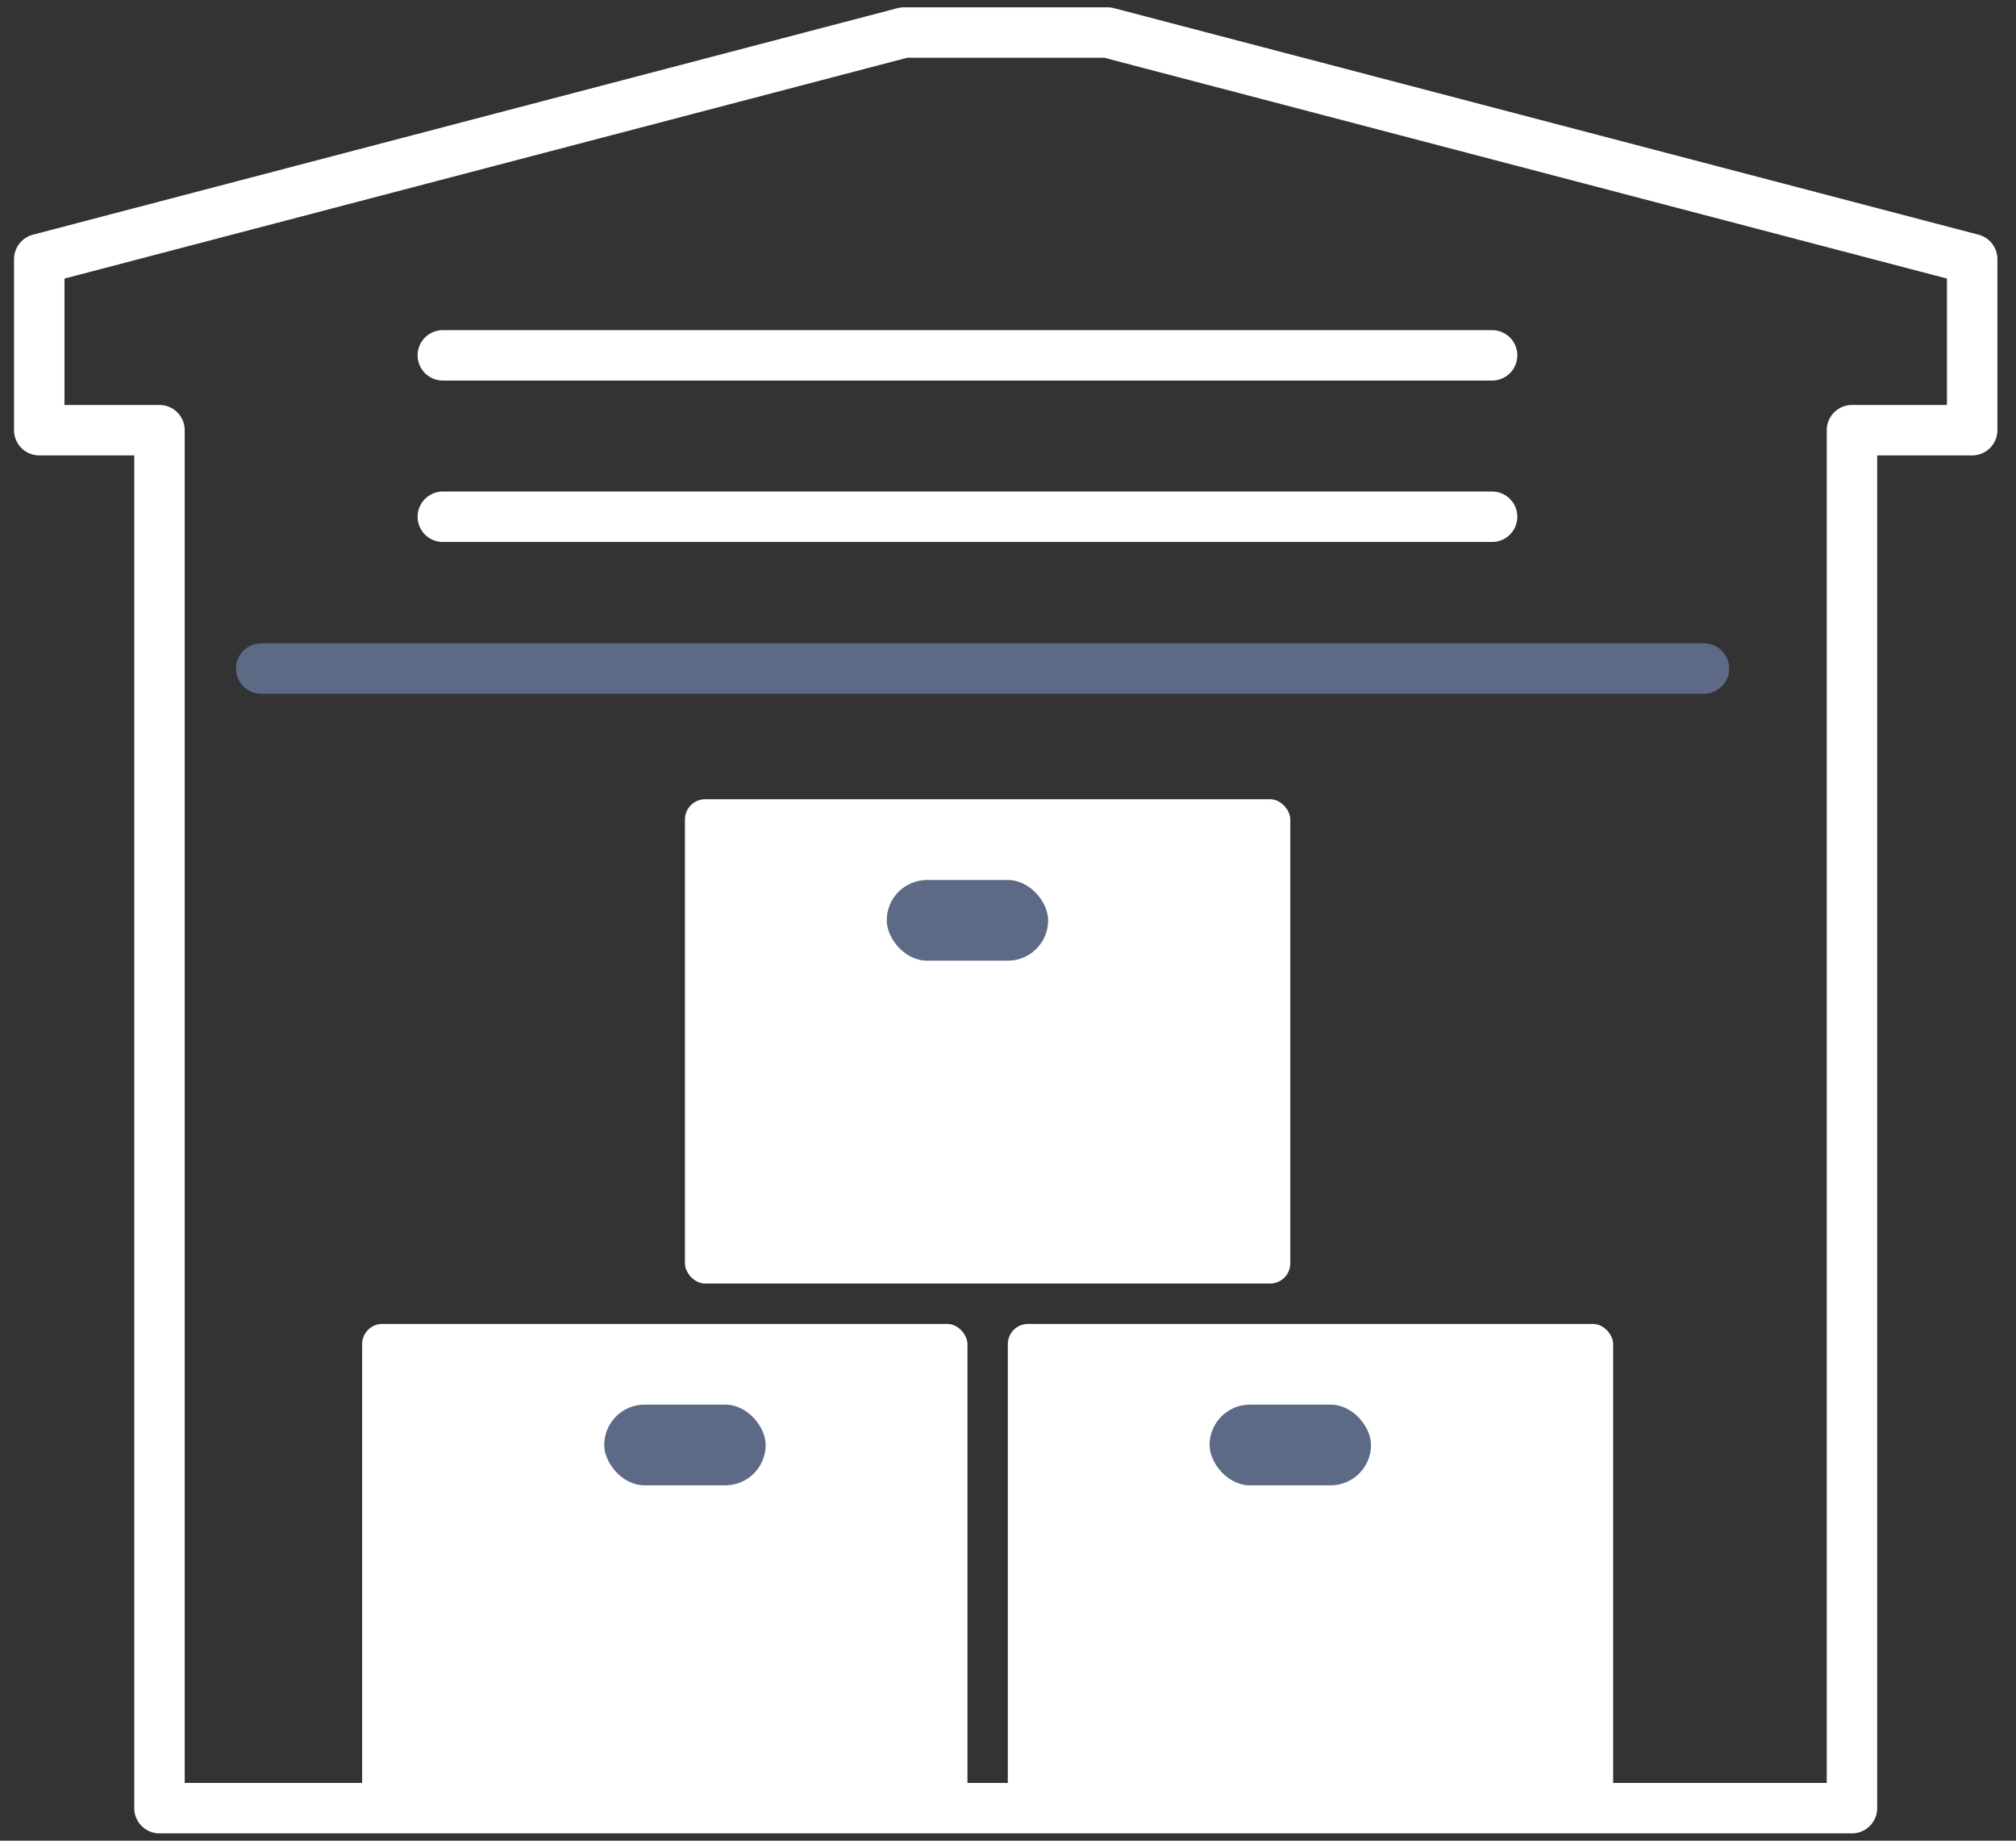 <svg width="46" height="42" viewBox="0 0 46 42" fill="none" xmlns="http://www.w3.org/2000/svg">
<rect x="0" y="0" width="46" height="42" fill="#333333" stroke="none"/>
<path d="M0.896 5.912L20.627 0.742H22.948H25.269L45 5.912V9.816H42.257V41.258H22.948H3.639V9.816H0.896V5.912Z" stroke="white" stroke-width="1.151" stroke-linejoin="round"/>
<rect x="8.263" y="30.209" width="13.812" height="11.05" rx="0.46" fill="white"/>
<rect x="22.996" y="30.209" width="13.812" height="11.05" rx="0.46" fill="white"/>
<rect x="15.629" y="18.237" width="13.812" height="11.05" rx="0.46" fill="white"/>
<path d="M10.104 11.791H34.046" stroke="white" stroke-width="1.151" stroke-linecap="round" stroke-linejoin="round"/>
<path d="M10.104 8.108H34.046" stroke="white" stroke-width="1.151" stroke-linecap="round" stroke-linejoin="round"/>
<path d="M5.96 15.254H38.88" stroke="#5D6A85" stroke-width="1.151" stroke-linecap="round" stroke-linejoin="round"/>
<rect x="13.787" y="32.05" width="3.683" height="1.842" rx="0.921" fill="#5D6A85"/>
<rect x="27.6" y="32.05" width="3.683" height="1.842" rx="0.921" fill="#5D6A85"/>
<rect x="20.233" y="20.079" width="3.683" height="1.842" rx="0.921" fill="#5D6A85"/>
</svg>
